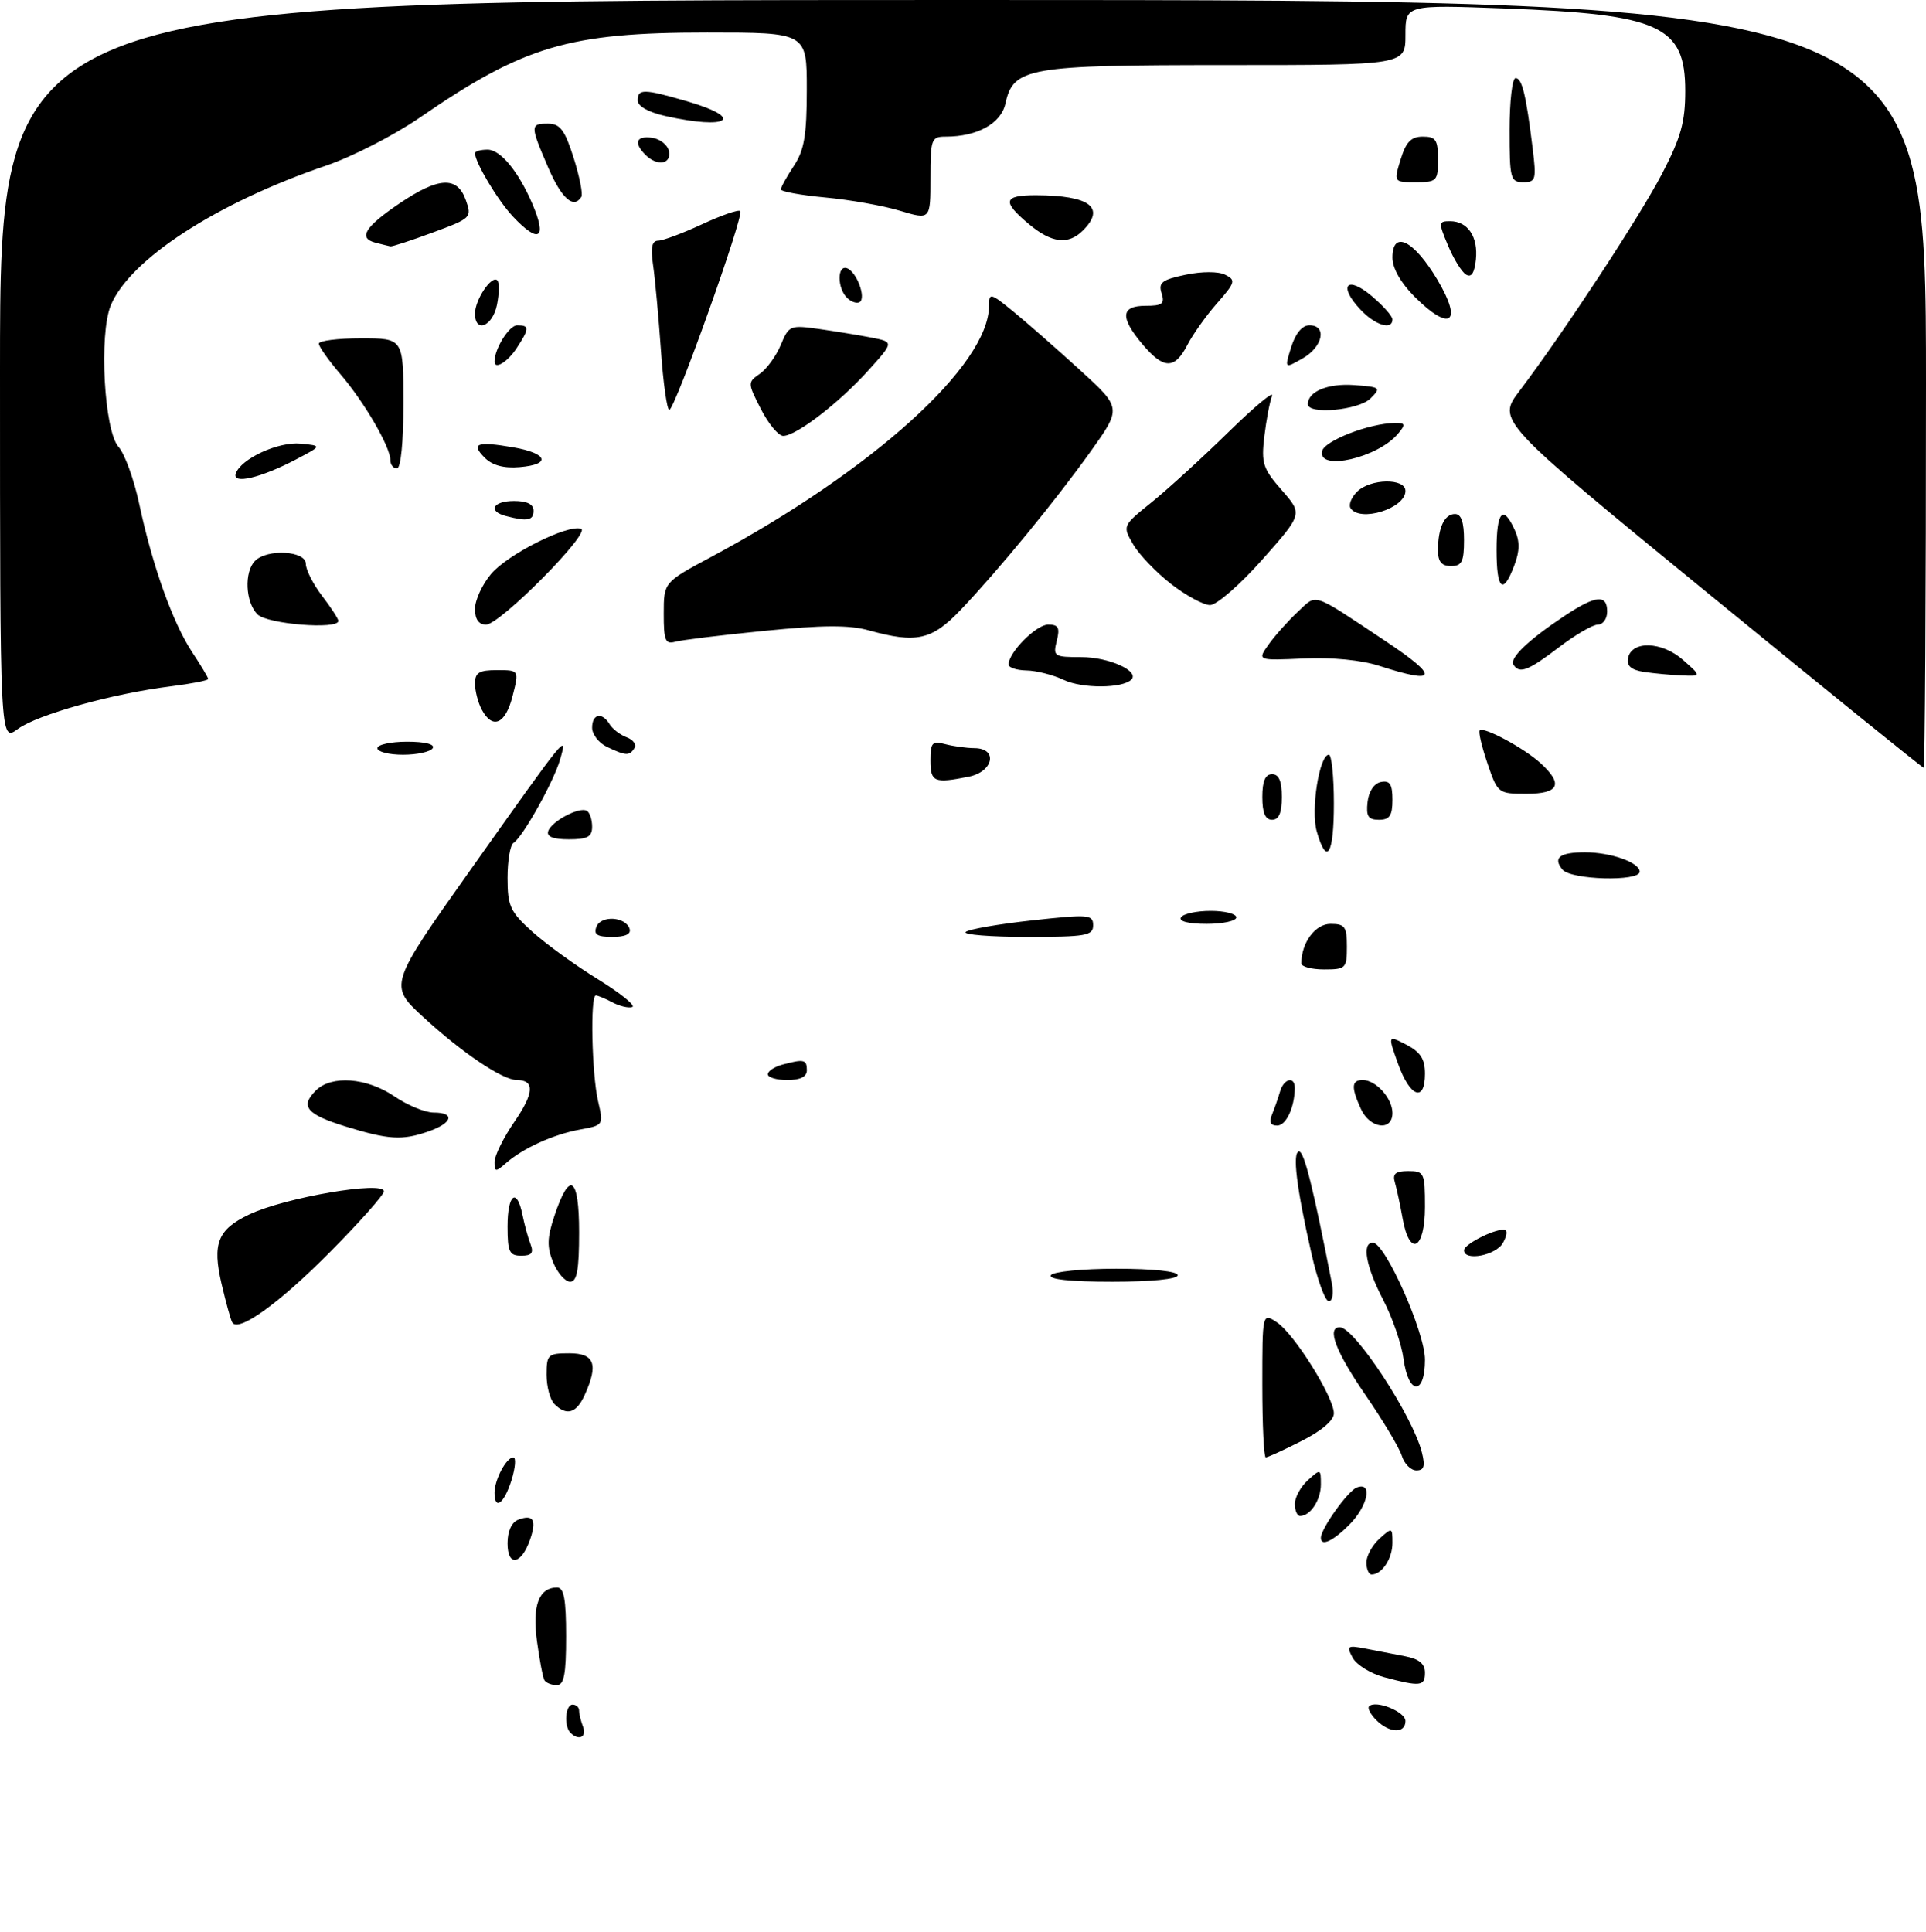 <?xml version="1.0" encoding="UTF-8" standalone="no"?>
<!DOCTYPE svg PUBLIC "-//W3C//DTD SVG 1.1//EN" "http://www.w3.org/Graphics/SVG/1.1/DTD/svg11.dtd" >
<svg xmlns="http://www.w3.org/2000/svg" xmlns:xlink="http://www.w3.org/1999/xlink" version="1.1" viewBox="0 0 296 297">
 <g >
 <path fill="currentColor"
d=" M 87.67 266.33 C 86.63 265.30 86.88 262.00 88.00 262.00 C 88.55 262.00 89.00 262.41 89.00 262.92 C 89.00 263.42 89.27 264.55 89.61 265.42 C 90.21 267.00 88.93 267.60 87.67 266.33 Z  M 211.52 264.38 C 210.63 263.49 210.13 262.54 210.41 262.26 C 211.42 261.24 216.00 263.09 216.00 264.52 C 216.00 266.48 213.55 266.41 211.52 264.38 Z  M 83.67 258.25 C 83.43 257.84 82.91 255.12 82.52 252.22 C 81.78 246.75 82.82 244.00 85.62 244.00 C 86.67 244.00 87.00 245.80 87.00 251.50 C 87.00 257.36 86.69 259.00 85.56 259.00 C 84.77 259.00 83.92 258.66 83.67 258.25 Z  M 212.73 257.79 C 210.66 257.24 208.48 255.89 207.89 254.80 C 206.91 252.96 207.07 252.85 209.91 253.40 C 211.61 253.73 214.35 254.26 216.00 254.58 C 218.09 254.98 219.00 255.74 219.00 257.08 C 219.00 259.19 218.30 259.27 212.73 257.79 Z  M 210.00 240.15 C 210.00 239.14 210.90 237.50 212.00 236.50 C 213.95 234.74 214.00 234.75 214.00 237.15 C 214.00 239.55 212.39 242.00 210.80 242.00 C 210.36 242.00 210.00 241.17 210.00 240.15 Z  M 78.00 237.19 C 78.00 235.35 78.63 233.97 79.64 233.58 C 81.97 232.69 82.52 233.63 81.44 236.69 C 80.08 240.53 78.00 240.83 78.00 237.19 Z  M 203.00 236.37 C 203.00 234.96 207.14 229.16 208.52 228.63 C 211.01 227.67 210.24 231.48 207.36 234.36 C 204.85 236.88 203.00 237.73 203.00 236.37 Z  M 199.00 231.15 C 199.00 230.14 199.90 228.50 201.00 227.50 C 202.95 225.74 203.00 225.75 203.00 228.15 C 203.00 230.55 201.39 233.00 199.80 233.00 C 199.36 233.00 199.00 232.17 199.00 231.15 Z  M 76.00 229.43 C 76.00 227.43 77.82 224.00 78.89 224.00 C 79.33 224.00 79.21 225.57 78.61 227.50 C 77.48 231.11 76.00 232.20 76.00 229.43 Z  M 215.44 223.75 C 215.05 222.51 212.54 218.32 209.87 214.43 C 205.28 207.76 203.85 204.00 205.91 204.00 C 208.18 204.00 217.15 217.68 218.53 223.25 C 219.06 225.36 218.86 226.00 217.68 226.00 C 216.83 226.00 215.82 224.99 215.44 223.75 Z  M 194.00 212.88 C 194.00 201.76 194.00 201.76 196.25 203.25 C 198.90 205.00 204.99 214.74 205.00 217.23 C 205.00 218.31 203.12 219.92 200.03 221.48 C 197.30 222.87 194.83 224.00 194.53 224.00 C 194.24 224.00 194.00 219.00 194.00 212.88 Z  M 85.20 215.80 C 84.54 215.14 84.00 213.12 84.00 211.30 C 84.00 208.20 84.21 208.00 87.50 208.00 C 91.39 208.00 92.00 209.70 89.84 214.45 C 88.57 217.23 87.07 217.67 85.20 215.80 Z  M 215.71 208.88 C 215.41 206.61 214.00 202.52 212.58 199.79 C 209.92 194.66 209.26 191.00 210.99 191.00 C 212.87 191.00 219.00 204.76 219.00 208.98 C 219.00 214.52 216.46 214.45 215.71 208.88 Z  M 35.69 203.25 C 35.45 202.84 34.72 200.17 34.05 197.33 C 32.60 191.12 33.46 188.96 38.33 186.65 C 43.80 184.05 59.00 181.45 59.00 183.11 C 59.00 183.64 55.29 187.83 50.75 192.41 C 42.89 200.34 36.61 204.86 35.69 203.25 Z  M 201.57 192.75 C 199.24 182.53 198.57 177.00 199.66 177.00 C 200.44 177.00 201.85 182.67 204.69 197.25 C 204.99 198.78 204.78 200.00 204.22 200.00 C 203.67 200.00 202.47 196.74 201.57 192.75 Z  M 85.02 194.05 C 84.04 191.67 84.07 190.28 85.21 186.86 C 87.55 179.84 89.00 180.81 89.00 189.42 C 89.00 195.19 88.67 197.00 87.62 197.00 C 86.86 197.00 85.69 195.67 85.02 194.05 Z  M 161.50 196.00 C 161.84 195.45 166.34 195.00 171.56 195.00 C 177.19 195.00 181.00 195.40 181.00 196.00 C 181.00 196.60 176.98 197.00 170.94 197.00 C 164.49 197.00 161.10 196.64 161.50 196.00 Z  M 78.00 188.50 C 78.00 183.53 79.44 182.44 80.30 186.75 C 80.61 188.26 81.16 190.29 81.54 191.25 C 82.05 192.58 81.70 193.00 80.11 193.00 C 78.28 193.00 78.00 192.41 78.00 188.50 Z  M 225.00 192.16 C 225.00 191.28 229.39 189.00 231.08 189.00 C 231.71 189.00 231.68 189.74 231.00 191.00 C 229.96 192.95 225.00 193.91 225.00 192.16 Z  M 215.56 187.25 C 215.19 185.19 214.66 182.71 214.38 181.75 C 213.98 180.40 214.46 180.00 216.43 180.00 C 218.88 180.00 219.00 180.26 219.00 185.50 C 219.00 192.10 216.63 193.30 215.56 187.25 Z  M 76.00 178.59 C 76.00 177.64 77.37 174.86 79.05 172.42 C 82.09 168.01 82.21 166.00 79.42 166.00 C 77.24 166.00 71.03 161.82 65.05 156.32 C 59.74 151.43 59.74 151.43 72.47 133.47 C 87.18 112.71 87.26 112.62 86.08 116.73 C 85.10 120.14 80.33 128.68 78.91 129.56 C 78.41 129.87 78.00 132.29 78.00 134.94 C 78.00 139.26 78.40 140.13 81.80 143.20 C 83.88 145.08 88.43 148.38 91.91 150.52 C 95.38 152.67 97.75 154.58 97.17 154.78 C 96.59 154.97 95.22 154.65 94.12 154.06 C 93.03 153.48 91.88 153.00 91.57 153.00 C 90.69 153.00 90.95 165.06 91.91 169.23 C 92.77 172.93 92.76 172.95 89.14 173.61 C 85.06 174.35 80.38 176.47 77.75 178.78 C 76.17 180.16 76.00 180.15 76.00 178.59 Z  M 53.08 173.13 C 47.11 171.28 46.09 170.05 48.53 167.62 C 50.92 165.22 56.36 165.62 60.60 168.50 C 62.62 169.88 65.34 171.00 66.64 171.00 C 70.00 171.00 69.56 172.61 65.85 173.90 C 61.81 175.31 59.73 175.18 53.08 173.13 Z  M 195.51 171.25 C 195.90 170.29 196.45 168.71 196.73 167.75 C 197.31 165.75 199.01 165.37 198.99 167.25 C 198.95 170.24 197.65 173.00 196.28 173.00 C 195.25 173.00 195.01 172.46 195.51 171.25 Z  M 209.16 170.45 C 207.63 167.10 207.70 166.00 209.43 166.00 C 211.47 166.00 214.00 168.81 214.00 171.07 C 214.00 173.92 210.54 173.48 209.16 170.45 Z  M 214.88 163.55 C 213.28 159.09 213.28 159.09 216.14 160.57 C 218.31 161.70 219.00 162.76 219.00 165.03 C 219.00 169.47 216.72 168.65 214.88 163.55 Z  M 118.00 165.12 C 118.00 164.63 119.01 163.96 120.25 163.63 C 123.56 162.74 124.00 162.85 124.00 164.50 C 124.00 165.50 123.00 166.00 121.00 166.00 C 119.35 166.00 118.00 165.60 118.00 165.12 Z  M 200.00 148.07 C 200.00 144.89 202.14 142.00 204.48 142.00 C 206.69 142.00 207.00 142.42 207.00 145.50 C 207.00 148.83 206.83 149.00 203.50 149.00 C 201.57 149.00 200.00 148.58 200.00 148.07 Z  M 91.66 142.45 C 92.35 140.65 96.14 140.88 96.76 142.75 C 97.02 143.57 96.11 144.00 94.11 144.00 C 91.77 144.00 91.20 143.64 91.66 142.45 Z  M 148.41 143.25 C 148.81 142.84 153.39 142.04 158.57 141.47 C 167.34 140.51 168.00 140.56 168.00 142.22 C 168.00 143.81 166.92 144.00 157.83 144.00 C 152.24 144.00 148.00 143.66 148.41 143.25 Z  M 181.50 141.00 C 181.84 140.45 183.89 140.00 186.06 140.00 C 188.23 140.00 190.00 140.45 190.00 141.00 C 190.00 141.55 187.95 142.00 185.44 142.00 C 182.66 142.00 181.12 141.61 181.50 141.00 Z  M 240.13 133.66 C 238.62 131.83 239.70 131.00 243.60 131.00 C 247.56 131.00 252.00 132.57 252.00 133.98 C 252.00 135.53 241.45 135.25 240.13 133.66 Z  M 202.37 127.81 C 201.42 124.50 202.76 116.00 204.23 116.00 C 204.65 116.00 205.00 119.38 205.00 123.50 C 205.00 131.39 203.91 133.17 202.37 127.81 Z  M 84.25 127.75 C 84.75 126.22 89.09 123.94 90.19 124.62 C 90.64 124.89 91.00 125.99 91.00 127.06 C 91.00 128.62 90.30 129.00 87.42 129.00 C 85.00 129.00 83.97 128.59 84.25 127.75 Z  M 194.00 122.50 C 194.00 120.06 194.45 119.00 195.50 119.00 C 196.55 119.00 197.00 120.06 197.00 122.50 C 197.00 124.94 196.55 126.00 195.50 126.00 C 194.45 126.00 194.00 124.94 194.00 122.50 Z  M 210.18 123.26 C 210.37 121.61 211.19 120.39 212.25 120.19 C 213.61 119.93 214.00 120.54 214.00 122.93 C 214.00 125.37 213.57 126.00 211.93 126.00 C 210.27 126.00 209.93 125.46 210.18 123.26 Z  M 228.60 117.33 C 227.72 114.76 227.19 112.48 227.41 112.26 C 228.03 111.64 234.22 114.98 236.75 117.29 C 240.30 120.53 239.63 122.00 234.59 122.00 C 230.24 122.00 230.17 121.94 228.60 117.33 Z  M 143.00 116.88 C 143.00 114.14 143.27 113.84 145.25 114.37 C 146.49 114.70 148.51 114.98 149.75 114.99 C 153.41 115.01 152.69 118.61 148.88 119.38 C 143.55 120.44 143.00 120.21 143.00 116.88 Z  M 262.67 91.33 C 230.07 64.65 230.07 64.65 233.53 60.08 C 240.36 51.05 251.96 33.37 255.45 26.68 C 258.34 21.12 259.00 18.76 259.00 13.97 C 259.00 3.96 255.13 2.19 231.25 1.30 C 216.00 0.73 216.00 0.73 216.00 5.37 C 216.00 10.00 216.00 10.00 188.45 10.00 C 157.91 10.00 155.73 10.38 154.52 15.91 C 153.85 18.98 150.20 21.00 145.35 21.00 C 143.13 21.00 143.00 21.35 143.00 27.40 C 143.00 33.80 143.00 33.80 138.30 32.39 C 135.72 31.61 130.55 30.69 126.80 30.35 C 123.06 30.00 120.00 29.44 120.01 29.11 C 120.01 28.77 120.91 27.15 122.00 25.50 C 123.60 23.08 123.99 20.80 123.99 13.75 C 124.00 5.00 124.00 5.00 108.71 5.00 C 87.41 5.00 80.53 7.04 64.44 18.13 C 60.55 20.80 54.11 24.10 50.11 25.46 C 33.35 31.16 19.96 39.85 17.03 46.93 C 15.19 51.37 16.01 66.25 18.22 68.69 C 19.17 69.74 20.61 73.72 21.42 77.55 C 23.43 86.98 26.56 95.73 29.53 100.23 C 30.89 102.28 32.00 104.14 32.00 104.36 C 32.00 104.59 29.42 105.09 26.26 105.49 C 17.32 106.60 5.78 109.82 2.75 112.04 C 0.00 114.06 0.00 114.06 0.00 57.03 C 0.00 0.00 0.00 0.00 148.00 0.00 C 296.00 0.00 296.00 0.00 296.00 59.00 C 296.00 91.45 295.84 118.00 295.64 118.00 C 295.44 118.00 280.60 106.00 262.67 91.33 Z  M 58.00 115.00 C 58.00 114.45 60.05 114.00 62.56 114.00 C 65.34 114.00 66.88 114.39 66.50 115.00 C 66.16 115.55 64.11 116.00 61.94 116.00 C 59.77 116.00 58.00 115.55 58.00 115.00 Z  M 93.25 114.78 C 92.01 114.18 91.00 112.86 91.00 111.85 C 91.00 109.70 92.54 109.40 93.70 111.33 C 94.14 112.05 95.32 112.95 96.31 113.32 C 97.31 113.69 97.85 114.44 97.50 114.99 C 96.75 116.21 96.16 116.18 93.25 114.78 Z  M 74.04 109.07 C 73.47 108.00 73.00 106.20 73.00 105.07 C 73.00 103.38 73.63 103.00 76.39 103.00 C 79.79 103.00 79.79 103.00 78.77 107.00 C 77.68 111.31 75.70 112.17 74.04 109.07 Z  M 163.50 104.51 C 161.85 103.73 159.26 103.07 157.75 103.05 C 156.24 103.02 155.00 102.61 155.00 102.13 C 155.00 100.28 159.25 96.00 161.09 96.00 C 162.67 96.00 162.92 96.47 162.41 98.50 C 161.81 100.88 161.99 101.00 166.20 101.00 C 170.42 101.00 175.19 103.15 173.87 104.46 C 172.51 105.82 166.33 105.85 163.50 104.51 Z  M 212.00 102.35 C 209.24 101.45 204.74 101.01 200.35 101.21 C 193.20 101.53 193.20 101.53 195.00 99.01 C 195.99 97.63 198.00 95.39 199.46 94.03 C 202.45 91.23 201.46 90.90 212.88 98.50 C 221.27 104.08 221.00 105.26 212.00 102.35 Z  M 252.69 103.28 C 250.72 102.98 249.98 102.36 250.20 101.18 C 250.72 98.43 255.39 98.56 258.63 101.41 C 261.50 103.94 261.50 103.94 258.50 103.82 C 256.85 103.75 254.24 103.51 252.69 103.28 Z  M 232.59 102.15 C 231.97 101.14 234.92 98.33 240.48 94.64 C 245.24 91.48 247.00 91.31 247.00 94.00 C 247.00 95.10 246.36 96.00 245.58 96.00 C 244.79 96.00 242.09 97.58 239.57 99.50 C 234.84 103.11 233.50 103.62 232.59 102.15 Z  M 102.01 94.32 C 102.01 89.50 102.01 89.50 109.26 85.62 C 134.14 72.28 152.00 56.12 152.00 46.96 C 152.00 44.96 152.22 45.01 155.75 47.90 C 157.81 49.59 162.40 53.61 165.94 56.84 C 172.38 62.71 172.38 62.71 167.63 69.37 C 162.19 76.99 153.53 87.54 147.63 93.75 C 143.21 98.39 140.83 98.92 133.50 96.88 C 130.53 96.05 126.41 96.07 117.50 96.96 C 110.90 97.61 104.71 98.37 103.75 98.64 C 102.26 99.06 102.00 98.43 102.01 94.32 Z  M 39.57 94.43 C 37.71 92.57 37.50 87.90 39.20 86.20 C 41.09 84.31 47.00 84.66 47.00 86.66 C 47.00 87.57 48.12 89.79 49.50 91.59 C 50.88 93.39 52.00 95.12 52.00 95.43 C 52.00 96.81 41.07 95.93 39.57 94.43 Z  M 73.00 93.58 C 73.00 92.24 74.11 89.83 75.48 88.21 C 78.01 85.20 87.22 80.57 89.30 81.27 C 90.90 81.80 76.84 96.00 74.71 96.00 C 73.57 96.00 73.00 95.20 73.00 93.58 Z  M 179.97 89.75 C 177.67 87.96 175.05 85.22 174.15 83.66 C 172.50 80.82 172.50 80.82 177.00 77.19 C 179.47 75.20 184.79 70.34 188.81 66.40 C 192.84 62.46 195.84 59.96 195.49 60.86 C 195.14 61.76 194.61 64.56 194.31 67.08 C 193.82 71.20 194.09 72.03 196.98 75.33 C 200.21 79.00 200.21 79.00 194.00 86.00 C 190.59 89.85 186.98 93.00 185.97 93.00 C 184.97 93.00 182.27 91.54 179.97 89.75 Z  M 230.00 84.50 C 230.00 78.61 231.00 77.51 232.78 81.42 C 233.59 83.21 233.58 84.65 232.72 86.92 C 230.98 91.53 230.00 90.65 230.00 84.50 Z  M 221.00 84.58 C 221.00 81.13 221.99 79.00 223.61 79.00 C 224.57 79.00 225.00 80.25 225.00 83.00 C 225.00 86.33 224.67 87.00 223.00 87.00 C 221.55 87.00 221.00 86.33 221.00 84.58 Z  M 77.75 79.31 C 74.91 78.57 75.75 77.00 79.00 77.00 C 81.00 77.00 82.00 77.50 82.00 78.50 C 82.00 80.00 81.06 80.18 77.75 79.31 Z  M 207.55 78.08 C 207.24 77.57 207.69 76.45 208.56 75.58 C 210.60 73.54 216.00 73.46 216.00 75.46 C 216.00 78.16 208.95 80.34 207.55 78.08 Z  M 36.23 72.80 C 36.99 70.52 42.77 67.85 46.21 68.19 C 49.50 68.51 49.50 68.51 45.50 70.61 C 40.10 73.45 35.67 74.50 36.23 72.80 Z  M 60.00 70.74 C 60.00 68.71 56.01 61.83 52.36 57.57 C 50.51 55.41 49.00 53.27 49.00 52.82 C 49.00 52.37 51.92 52.00 55.50 52.00 C 62.00 52.00 62.00 52.00 62.00 62.00 C 62.00 68.00 61.60 72.00 61.00 72.00 C 60.45 72.00 60.00 71.43 60.00 70.74 Z  M 74.49 70.35 C 72.31 68.16 73.29 67.80 78.84 68.75 C 84.18 69.67 84.77 71.39 79.87 71.80 C 77.43 72.01 75.67 71.53 74.49 70.35 Z  M 203.18 69.36 C 203.49 67.76 210.47 65.05 214.37 65.02 C 216.00 65.00 216.07 65.22 214.87 66.65 C 211.81 70.35 202.56 72.49 203.18 69.36 Z  M 116.95 62.90 C 114.88 58.85 114.88 58.77 116.79 57.44 C 117.85 56.69 119.30 54.69 120.00 53.00 C 121.23 50.03 121.44 49.94 125.89 50.57 C 128.42 50.93 132.05 51.52 133.94 51.89 C 137.39 52.57 137.39 52.57 133.44 56.95 C 128.98 61.91 122.36 67.00 120.37 67.00 C 119.64 67.00 118.10 65.15 116.95 62.90 Z  M 101.57 53.75 C 101.21 48.66 100.67 42.81 100.37 40.75 C 99.97 38.02 100.19 37.00 101.16 36.99 C 101.90 36.98 104.93 35.85 107.90 34.47 C 110.86 33.09 113.51 32.17 113.77 32.44 C 114.40 33.06 103.71 63.00 102.86 63.00 C 102.51 63.00 101.92 58.84 101.57 53.75 Z  M 201.00 62.12 C 201.00 60.17 204.09 58.90 208.11 59.19 C 212.18 59.49 212.30 59.58 210.62 61.25 C 208.79 63.06 201.00 63.77 201.00 62.12 Z  M 198.44 53.34 C 199.11 51.22 200.13 50.00 201.24 50.00 C 203.99 50.00 203.31 53.32 200.19 55.09 C 197.40 56.68 197.40 56.68 198.44 53.34 Z  M 76.00 55.57 C 76.00 53.60 78.25 50.00 79.48 50.00 C 81.40 50.00 81.39 50.48 79.38 53.54 C 77.98 55.67 76.00 56.86 76.00 55.57 Z  M 175.59 52.92 C 172.10 48.78 172.24 47.00 176.07 47.00 C 178.64 47.00 179.04 46.69 178.52 45.07 C 178.00 43.44 178.58 42.99 182.20 42.23 C 184.74 41.70 187.24 41.70 188.30 42.23 C 189.95 43.05 189.85 43.41 187.07 46.58 C 185.40 48.47 183.34 51.37 182.49 53.01 C 180.53 56.81 178.84 56.78 175.59 52.92 Z  M 73.00 48.19 C 73.00 46.07 75.57 42.24 76.43 43.09 C 76.75 43.42 76.73 45.10 76.38 46.84 C 75.71 50.18 73.00 51.27 73.00 48.19 Z  M 209.07 47.57 C 205.62 43.90 206.97 42.26 210.79 45.48 C 212.55 46.96 214.00 48.59 214.00 49.09 C 214.00 50.81 211.34 50.00 209.07 47.57 Z  M 217.40 45.60 C 215.28 43.48 214.00 41.22 214.00 39.60 C 214.00 35.29 217.28 36.90 220.91 43.00 C 224.86 49.63 222.89 51.09 217.40 45.60 Z  M 130.16 45.76 C 128.66 44.26 128.65 40.72 130.15 41.22 C 131.63 41.71 133.16 45.78 132.12 46.43 C 131.68 46.70 130.80 46.40 130.16 45.76 Z  M 225.29 42.19 C 224.62 41.77 223.38 39.76 222.53 37.71 C 221.05 34.19 221.07 34.00 222.86 34.00 C 225.58 34.00 227.19 36.40 226.82 39.91 C 226.60 41.99 226.12 42.71 225.29 42.19 Z  M 57.69 37.30 C 55.01 36.60 56.07 34.87 61.42 31.25 C 67.43 27.19 70.28 27.05 71.59 30.75 C 72.55 33.44 72.43 33.55 66.53 35.73 C 63.22 36.96 60.27 37.92 60.00 37.87 C 59.73 37.81 58.69 37.56 57.69 37.30 Z  M 158.08 34.41 C 153.95 30.94 154.20 30.00 159.25 30.01 C 167.49 30.04 169.96 31.90 166.43 35.43 C 164.17 37.69 161.60 37.37 158.08 34.41 Z  M 78.80 33.25 C 76.48 30.77 73.00 24.95 73.00 23.55 C 73.00 23.25 73.87 23.00 74.93 23.00 C 76.91 23.00 79.66 26.33 81.80 31.30 C 84.13 36.72 82.84 37.56 78.80 33.25 Z  M 84.24 25.73 C 81.46 19.28 81.46 19.00 84.25 19.01 C 86.08 19.02 86.81 20.00 88.16 24.26 C 89.07 27.14 89.60 29.83 89.35 30.25 C 88.16 32.17 86.31 30.53 84.24 25.73 Z  M 215.26 24.50 C 216.09 21.81 216.87 21.00 218.67 21.00 C 220.67 21.00 221.00 21.50 221.00 24.50 C 221.00 27.82 220.82 28.00 217.59 28.00 C 214.19 28.00 214.19 28.00 215.26 24.50 Z  M 232.00 20.00 C 232.00 15.60 232.41 12.00 232.92 12.00 C 233.91 12.00 234.53 14.52 235.54 22.75 C 236.14 27.62 236.04 28.00 234.09 28.00 C 232.14 28.00 232.00 27.45 232.00 20.00 Z  M 99.20 23.80 C 97.34 21.94 97.78 20.83 100.24 21.18 C 101.47 21.36 102.63 22.29 102.81 23.25 C 103.20 25.26 100.99 25.59 99.20 23.80 Z  M 102.25 17.83 C 99.66 17.25 98.00 16.32 98.00 15.44 C 98.00 13.62 98.94 13.64 105.60 15.57 C 114.63 18.20 111.96 20.01 102.25 17.83 Z "/>
</g>
</svg>
